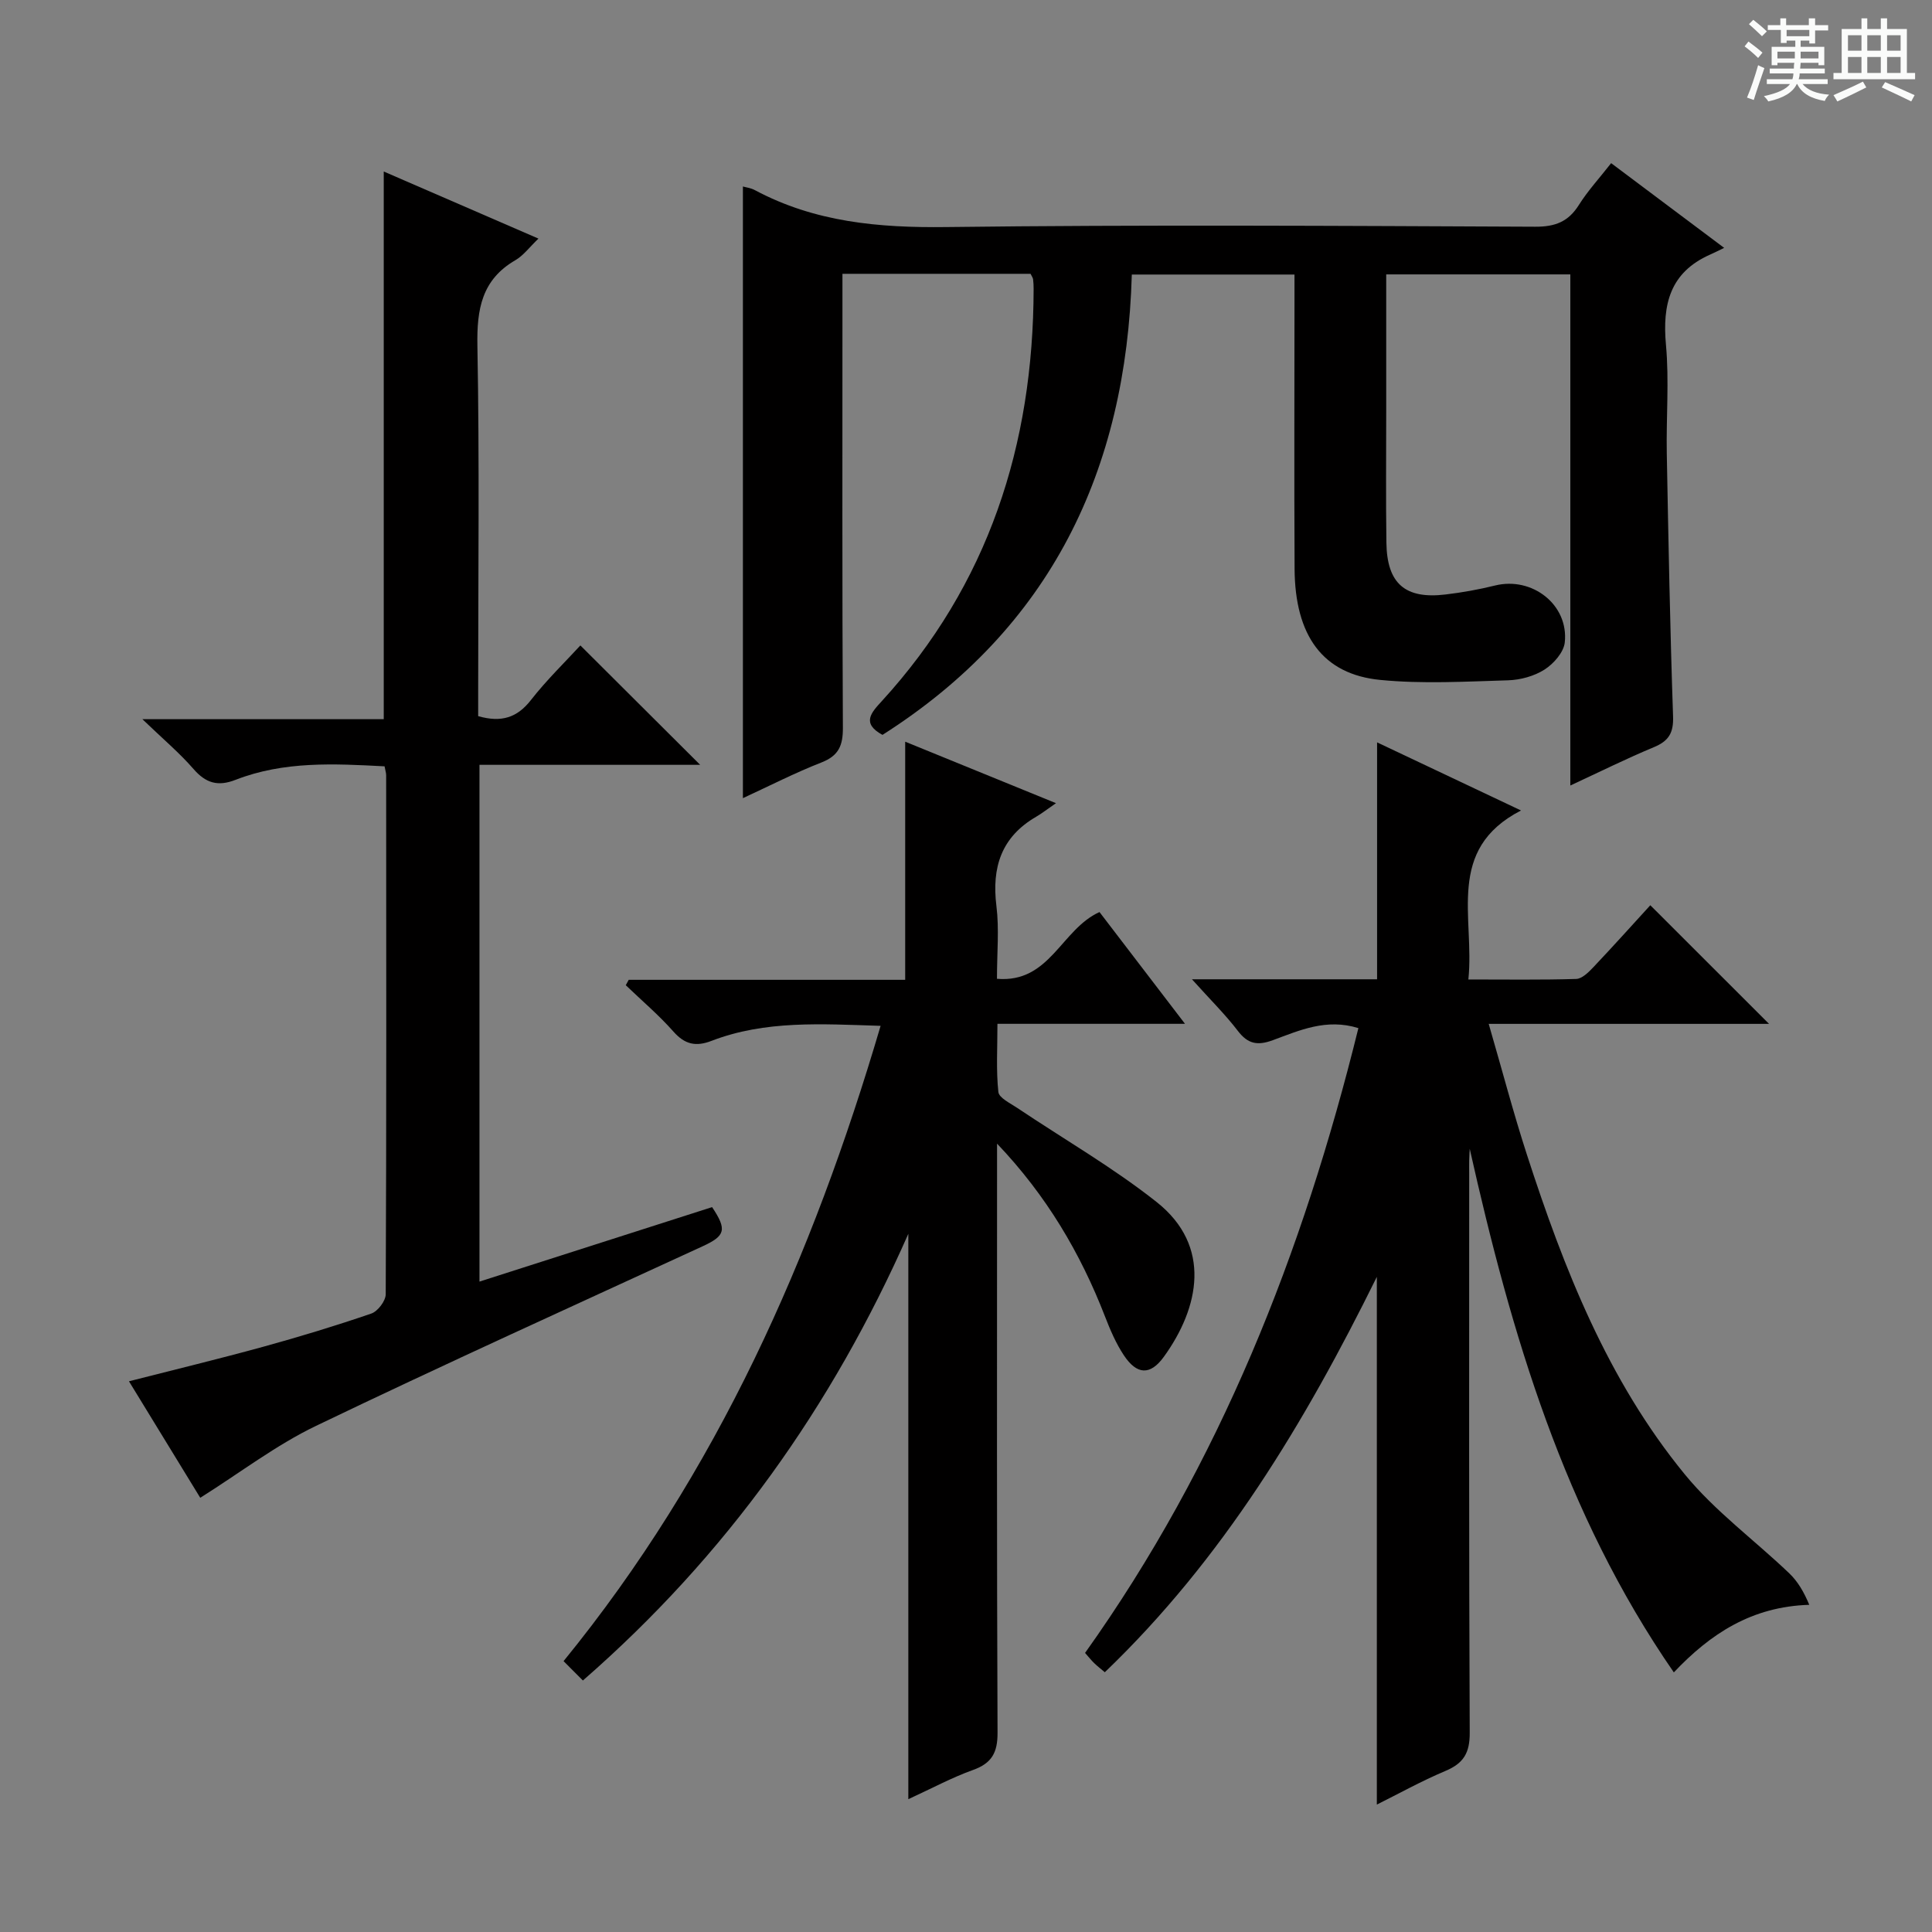 <svg enable-background="new 0 0 400 400" viewBox="0 0 400 400" xmlns="http://www.w3.org/2000/svg"><rect x="0" y="0" width="400" height="400" fill="#808080" stroke="none"/><path d="m361.2 9.6.8-1c.9.7 1.9 1.4 2.9 2.3l-.9 1.1c-1-1-2-1.8-2.8-2.4zm.5 10.6c.9-2.1 1.6-4.3 2.3-6.7.4.2.8.4 1.3.6-.7 2.1-1.5 4.3-2.2 6.6zm.4-15.2.9-.9c1 .8 2 1.6 2.8 2.4l-1 1c-.9-.9-1.8-1.7-2.7-2.5zm12.5-1.2h1.2v1.4h2.7v1.1h-2.7v2.7h-1.2v-.6h-1.8v1.3h4.9v3.8h-1.2v-.5h-3.7c0 .4-.1.9-.1 1.2h5.1v1h-5.2c0 .5-.1.9-.2 1.2h6v1h-5.2c1.1 1.3 2.9 2 5.5 2.2-.4.4-.7.8-.9 1.3-2.9-.5-4.8-1.6-5.7-3.5h-.1c-.8 1.7-2.7 2.9-5.9 3.6-.2-.4-.6-.8-.9-1.1 2.8-.6 4.6-1.4 5.4-2.5h-4.8v-1h5.3c.1-.3.2-.7.2-1.2h-4.9v-1h5c0-.4 0-.8.1-1.2h-3.5v.5h-1.2v-3.8h4.9v-1.3h-1.8v.5h-1.2v-2.7h-2.7v-1h2.6v-1.4h1.2v1.4h4.7v-1.4zm-6.6 8.3h3.6c0-.4 0-.9 0-1.4h-3.6zm1.9-4.6h4.7v-1.3h-4.7zm6.6 3.2h-3.7v1.4h3.7z" fill="#fafbfa"/><path d="m385.3 3.8h1.3v2.2h2.8v-2.2h1.3v2.2h4.1v9.1h1.7v1.3h-16.9v-1.3h1.7v-9.1h4.1v-2.2zm.4 13.1.7 1.2c-1.8.9-3.8 1.9-6 2.9-.2-.4-.5-.8-.8-1.3 2.3-1 4.3-1.9 6.1-2.8zm-3.1-6.4h2.8v-3.2h-2.8zm0 4.6h2.8v-3.3h-2.8zm4-4.6h2.8v-3.2h-2.8zm0 4.6h2.8v-3.3h-2.8zm3.7 1.9c2.1.9 4.1 1.8 6.1 2.7l-.7 1.3c-2.2-1.1-4.2-2-6.1-2.9zm3.2-9.7h-2.8v3.2h2.8zm-2.8 7.8h2.8v-3.3h-2.8z" fill="#fafbfa"/><g fill="#010000"><path d="m153.81 165.25c0-42.56 0-84.59 0-126.64.61.18 1.64.3 2.49.76 12.41 6.63 25.64 7.81 39.56 7.64 40.66-.5 81.33-.25 121.99-.07 4.13.02 6.86-1.03 9.05-4.52 1.85-2.94 4.24-5.53 6.67-8.64 7.49 5.61 14.87 11.14 23.4 17.54-1.39.67-2.15 1.06-2.93 1.4-8.29 3.68-9.89 10.3-9.12 18.69.68 7.44.03 14.99.17 22.49.34 18.14.68 36.29 1.3 54.42.12 3.43-.9 5.09-3.96 6.37-5.63 2.34-11.1 5.06-17.31 7.94 0-35.65 0-70.54 0-105.82-12.87 0-25.26 0-38.12 0v28.57c0 9-.09 18 .04 27 .12 8.45 3.88 11.71 12.26 10.7 3.44-.41 6.89-1.03 10.25-1.86 7.68-1.89 15.26 3.99 14.42 11.79-.22 2.04-2.3 4.41-4.18 5.61-2.14 1.37-4.99 2.15-7.56 2.23-8.82.26-17.72.78-26.47-.08-11.89-1.16-17.66-9.15-17.73-23.04-.1-18.67-.02-37.33-.02-56 0-1.49 0-2.98 0-4.89-11.28 0-22.3 0-33.68 0-1.15 40.58-16.8 73.16-51.62 95.31-4.43-2.41-2.3-4.63-.16-6.97 22.11-24.17 31.39-53.07 31.45-85.37 0-.66-.03-1.33-.11-1.99-.04-.3-.26-.58-.52-1.13-12.64 0-25.41 0-38.95 0v5.98c0 29.33-.07 58.67.09 88 .02 3.65-.84 5.77-4.39 7.17-5.55 2.17-10.87 4.9-16.31 7.41z"/><path d="m246.78 202.75h38.33c0-16.42 0-32.46 0-49.05 9.42 4.46 19.07 9.02 29.8 14.1-15.71 8.1-9.56 22.1-10.9 34.99 7.81 0 15.08.11 22.33-.11 1.2-.04 2.54-1.37 3.51-2.39 4.11-4.34 8.11-8.8 11.83-12.87 8.24 8.23 16.31 16.3 24.58 24.56-18.75 0-37.87 0-58.04 0 2.81 9.66 5.11 18.45 7.91 27.08 7.66 23.65 16.76 46.74 32.68 66.18 6.24 7.62 14.44 13.62 21.63 20.49 1.76 1.68 3.05 3.87 4.15 6.53-11.94.36-20.5 6.02-28.04 13.99-22.79-32.97-33.66-70.09-42.26-108.41-.04.82-.09 1.64-.11 2.47s0 1.67 0 2.5c0 38.66-.07 77.31.11 115.96.02 4.14-1.27 6.3-5 7.87-5.03 2.12-9.82 4.79-14.23 6.98 0-36.13 0-72.3 0-109.26-14.92 30.21-31.86 58.4-56.32 81.86-.8-.68-1.53-1.24-2.19-1.88-.59-.57-1.11-1.22-1.9-2.12 27.88-39.11 45.12-82.85 56.59-129.36-6.66-2.07-12.21.48-17.71 2.5-3.16 1.16-5.16.81-7.25-1.93-2.59-3.39-5.66-6.41-9.5-10.68z"/><path d="m182.32 212.39c-12.27-.38-23.86-1.18-35.01 3.11-3.22 1.24-5.52.76-7.88-1.92-3.03-3.43-6.56-6.42-9.87-9.6.2-.37.41-.75.61-1.12h57.24c0-16.57 0-32.61 0-49.3 10.03 4.09 19.93 8.13 31.22 12.73-1.95 1.34-2.97 2.15-4.09 2.8-7.23 4.19-9.24 10.49-8.24 18.51.59 4.74.11 9.6.11 15.05 10.98.93 13.28-10.24 21.23-13.82 5.6 7.32 11.38 14.89 17.7 23.14-13.18 0-25.56 0-38.83 0 0 5-.29 9.6.19 14.11.13 1.23 2.47 2.33 3.92 3.31 9.64 6.47 19.78 12.3 28.85 19.48 11.53 9.13 8.82 21.9 1.5 32.03-2.84 3.93-5.61 3.74-8.3-.32-1.63-2.46-2.83-5.27-3.9-8.04-5.09-13.12-12.14-25.06-22.34-35.76v5.5c0 38.82-.07 77.65.1 116.47.02 4.17-1.23 6.33-5.12 7.72-4.32 1.55-8.41 3.76-13.35 6.03 0-39.47 0-78.26 0-117.05-15.76 35.7-37.63 66.54-67.38 92.48-1.48-1.49-2.73-2.73-4-4.01 31.86-39.1 51.51-83.61 65.64-131.53z"/><path d="m111.48 49.4c-1.88 1.8-3.11 3.5-4.76 4.46-6.99 4.05-8.01 10.15-7.88 17.69.44 23.82.16 47.64.16 71.47v5.25c4.81 1.37 8.07.32 10.92-3.33 3.24-4.15 7.06-7.85 10.24-11.31 8.31 8.29 16.38 16.33 24.8 24.72-15.19 0-30.37 0-45.69 0v106.99c16.34-5.23 32.26-10.33 48.16-15.42 3.14 4.7 2.74 5.95-1.98 8.12-26.71 12.3-53.5 24.42-80 37.16-8.29 3.98-15.73 9.71-23.99 14.9-4.59-7.5-9.57-15.64-14.76-24.12 9.62-2.46 18.75-4.66 27.8-7.15 7.52-2.07 14.99-4.34 22.37-6.87 1.34-.46 2.99-2.62 2.99-4.01.16-35.81.11-71.63.09-107.44 0-.48-.17-.97-.33-1.85-10.41-.55-20.84-1.11-30.86 2.8-3.64 1.42-6.14.69-8.69-2.24-2.89-3.33-6.31-6.2-10.59-10.32h49.97c0-37.85 0-75.22 0-113.39 10.6 4.6 21.08 9.15 32.03 13.89z"/></g></svg>